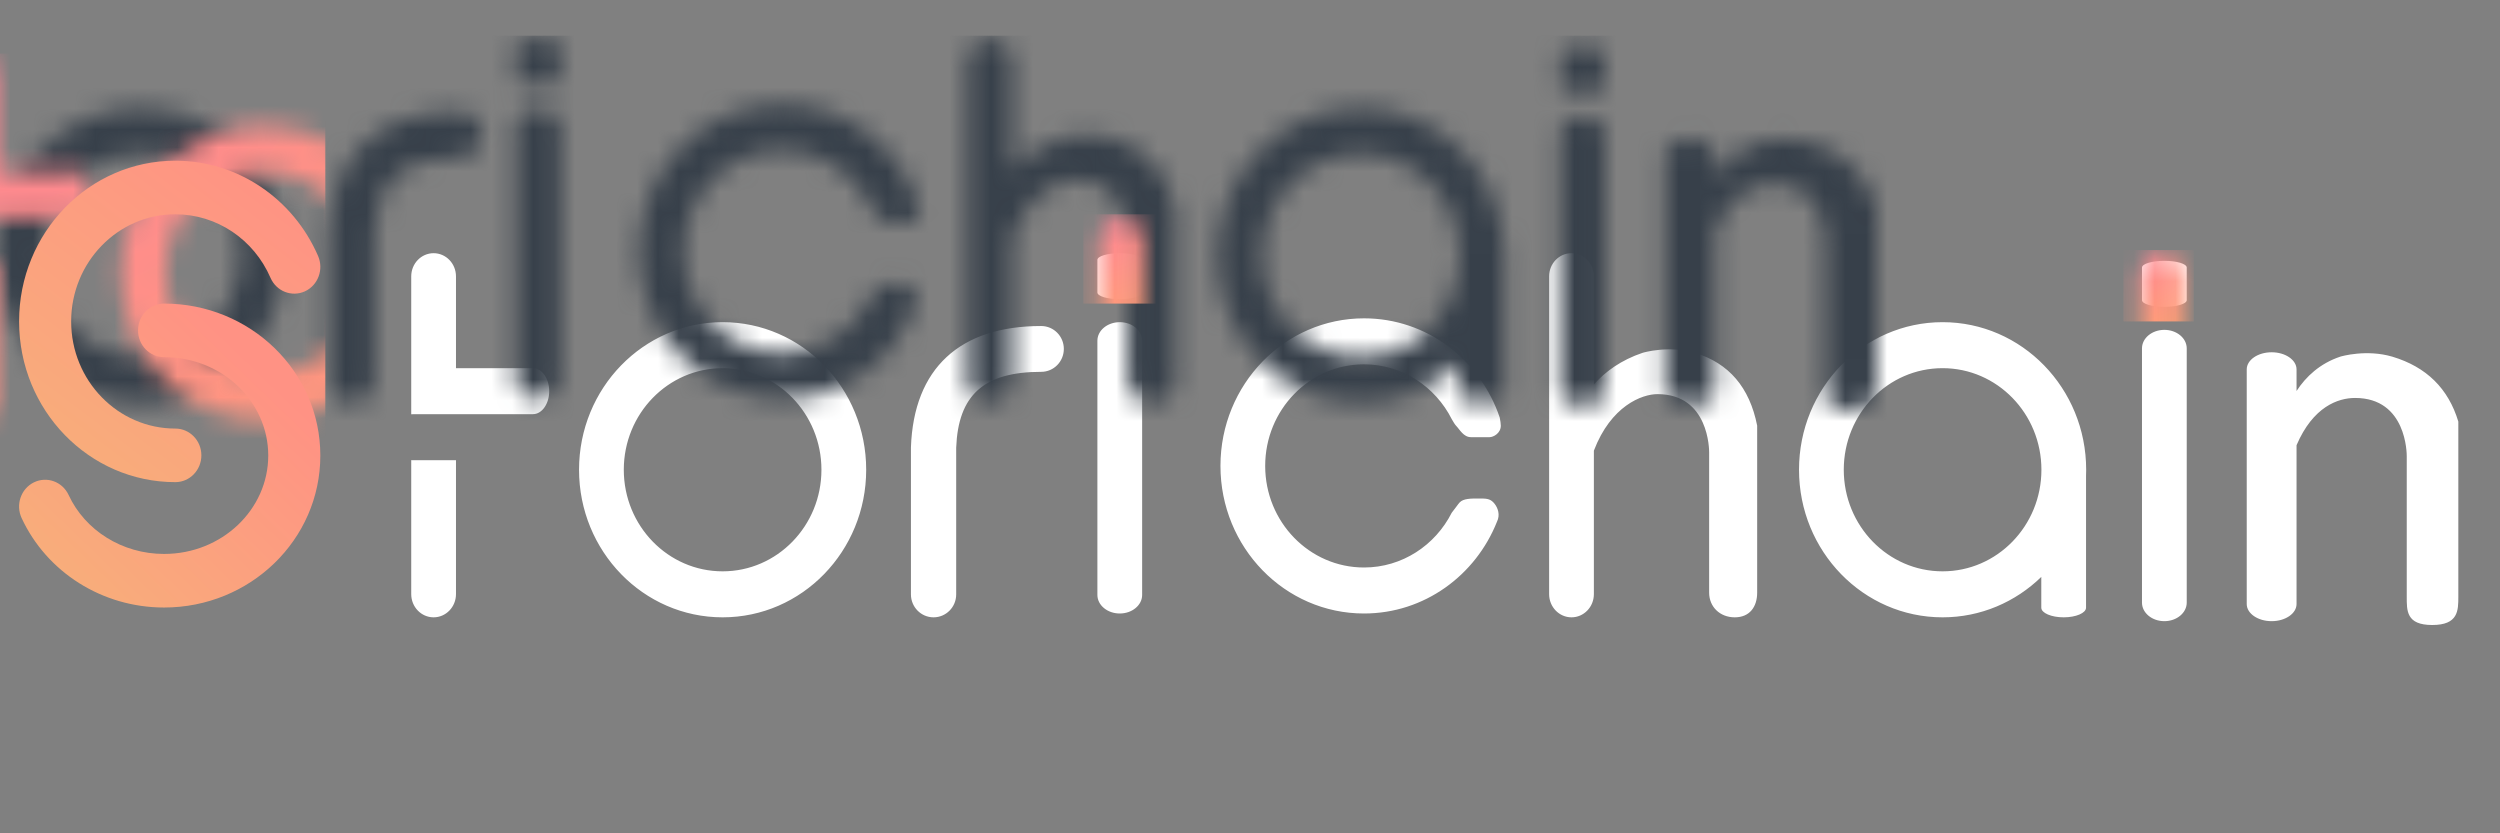 <?xml version="1.0" encoding="UTF-8"?>
<svg width="120px" height="40px" viewBox="0 0 120 40" version="1.1" xmlns="http://www.w3.org/2000/svg" xmlns:xlink="http://www.w3.org/1999/xlink">
    <rect x="0" y="0" width="120" height="40" fill="#808080" stroke="none"/>
    <!-- Generator: Sketch 52 (66869) - http://www.bohemiancoding.com/sketch -->
    <title>Logo D 120x40</title>
    <desc>Created with Sketch.</desc>
    <defs>
        <path d="M2.887,7.88 L2.887,7.883 L0.805,7.883 C0.783,7.883 0.761,7.884 0.739,7.886 L0.739,1.265 C0.739,0.651 1.22,0.153 1.813,0.153 C2.406,0.153 2.887,0.651 2.887,1.265 L2.887,5.672 L6.58,5.672 C7.012,5.672 7.362,6.167 7.362,6.776 C7.362,7.386 7.012,7.88 6.58,7.88 L2.887,7.88 Z M2.887,10.09 L2.887,16.519 C2.887,17.133 2.406,17.632 1.813,17.632 C1.22,17.632 0.739,17.133 0.739,16.519 L0.739,10.087 C0.761,10.089 0.783,10.09 0.805,10.09 L2.887,10.09 Z M52.987,8.043 C53.017,8.199 53.038,8.34 53.038,8.432 C53.038,8.8 52.68,8.984 52.501,8.984 C52.322,8.984 51.964,8.984 51.606,8.984 C51.247,8.984 51.068,8.616 50.889,8.432 C50.83,8.372 50.762,8.251 50.686,8.123 C49.897,6.558 48.306,5.488 46.472,5.488 C43.853,5.488 41.729,7.671 41.729,10.364 C41.729,13.057 43.853,15.24 46.472,15.24 C48.303,15.24 49.891,14.174 50.682,12.613 C50.84,12.419 50.989,12.193 51.068,12.112 C51.247,11.928 51.606,11.928 51.964,11.928 C52.322,11.928 52.501,11.928 52.68,12.112 C52.841,12.277 53.001,12.59 52.903,12.919 C52.89,12.954 52.876,12.99 52.862,13.025 C52.861,13.028 52.86,13.03 52.859,13.032 C51.835,15.622 49.362,17.448 46.474,17.448 C42.668,17.448 39.582,14.276 39.582,10.364 C39.582,6.452 42.668,3.28 46.474,3.28 C49.489,3.28 52.052,5.271 52.987,8.043 Z M57.506,9.632 L57.506,16.519 C57.506,17.133 57.025,17.632 56.432,17.632 C55.839,17.632 55.358,17.133 55.358,16.519 L55.358,1.265 C55.358,0.651 55.839,0.153 56.432,0.153 C57.025,0.153 57.506,0.651 57.506,1.265 L57.506,6.457 C58.039,5.846 58.815,5.281 59.843,4.936 C59.893,4.92 61.105,4.568 62.351,4.936 C63.983,5.427 64.981,6.592 65.344,8.432 L65.344,16.447 C65.344,17.125 64.986,17.632 64.27,17.632 C63.554,17.632 63.039,17.125 63.039,16.447 C63.039,12.041 63.039,9.799 63.039,9.72 C63.039,9.602 63.039,6.918 60.56,6.918 C59.815,6.918 58.326,7.48 57.506,9.632 Z M81.13,10.842 L81.13,17.169 C81.13,17.424 80.649,17.632 80.056,17.632 C79.463,17.632 78.982,17.424 78.982,17.169 L78.982,15.692 C77.747,16.894 76.079,17.632 74.244,17.632 C70.438,17.632 67.353,14.46 67.353,10.548 C67.353,6.636 70.438,3.464 74.244,3.464 C78.05,3.464 81.136,6.636 81.136,10.548 C81.136,10.646 81.134,10.744 81.13,10.842 Z M91.234,9.371 L91.234,16.994 C91.234,17.448 90.699,17.816 90.039,17.816 C89.378,17.816 88.843,17.448 88.843,16.994 L88.843,5.731 C88.843,5.277 89.378,4.909 90.039,4.909 C90.699,4.909 91.234,5.277 91.234,5.731 L91.234,6.768 C91.684,6.076 92.359,5.445 93.328,5.121 C93.378,5.104 94.59,4.753 95.835,5.121 C97.468,5.611 98.523,6.65 99,8.238 L99,16.631 C99,17.309 99,18 97.747,18 C96.494,18 96.524,17.309 96.524,16.631 C96.524,12.225 96.524,9.983 96.524,9.904 C96.524,9.786 96.524,7.102 94.045,7.102 C93.23,7.102 92.026,7.517 91.234,9.371 Z M83.815,4.723 C83.815,4.231 84.296,3.833 84.889,3.833 C85.482,3.833 85.963,4.231 85.963,4.723 L85.963,16.926 C85.963,17.417 85.482,17.816 84.889,17.816 C84.296,17.816 83.815,17.417 83.815,16.926 L83.815,4.723 Z M85.962,2.408 C85.962,2.586 85.481,2.73 84.889,2.73 C84.296,2.73 83.816,2.586 83.816,2.408 L83.816,0.842 C83.816,0.664 84.296,0.52 84.889,0.52 C85.481,0.52 85.962,0.664 85.962,0.842 L85.962,2.408 Z M74.244,15.424 C76.864,15.424 78.988,13.241 78.988,10.548 C78.988,7.855 76.864,5.672 74.244,5.672 C71.624,5.672 69.501,7.855 69.501,10.548 C69.501,13.241 71.624,15.424 74.244,15.424 Z M33.675,4.354 C33.675,3.863 34.156,3.464 34.749,3.464 C35.342,3.464 35.823,3.863 35.823,4.354 L35.823,16.558 C35.823,17.049 35.342,17.448 34.749,17.448 C34.156,17.448 33.675,17.049 33.675,16.558 L33.675,4.354 Z M35.822,2.04 C35.822,2.217 35.342,2.362 34.749,2.362 C34.157,2.362 33.676,2.217 33.676,2.04 L33.676,0.473 C33.676,0.296 34.157,0.152 34.749,0.152 C35.342,0.152 35.822,0.296 35.822,0.473 L35.822,2.04 Z M26.897,16.532 C26.897,17.139 26.411,17.632 25.811,17.632 C25.211,17.632 24.725,17.139 24.725,16.532 L24.725,9.471 C24.859,5.675 27.076,3.649 30.978,3.649 C31.578,3.649 32.064,4.141 32.064,4.748 C32.064,5.356 31.578,5.848 30.978,5.848 C28.221,5.848 26.993,6.965 26.897,9.491 L26.897,16.532 Z M15.686,17.632 C11.88,17.632 8.794,14.46 8.794,10.548 C8.794,6.636 11.88,3.464 15.686,3.464 C19.492,3.464 22.577,6.636 22.577,10.548 C22.577,14.46 19.492,17.632 15.686,17.632 Z M15.686,15.424 C18.306,15.424 20.429,13.241 20.429,10.548 C20.429,7.855 18.306,5.672 15.686,5.672 C13.066,5.672 10.942,7.855 10.942,10.548 C10.942,13.241 13.066,15.424 15.686,15.424 Z" id="path-1"></path>
        <radialGradient cx="13.499%" cy="-11.25%" fx="13.499%" fy="-11.25%" r="151.251%" gradientTransform="translate(0.135,-0.113),scale(0.844,1),rotate(47.352),translate(-0.135,0.113)" id="radialGradient-3">
            <stop stop-color="#FF8298" offset="0%"></stop>
            <stop stop-color="#FFA073" offset="100%"></stop>
        </radialGradient>
        <radialGradient cx="13.499%" cy="-11.25%" fx="13.499%" fy="-11.25%" r="142.065%" gradientTransform="translate(0.135,-0.113),scale(1,0.987),rotate(52.491),translate(-0.135,0.113)" id="radialGradient-4">
            <stop stop-color="#FF8298" offset="0%"></stop>
            <stop stop-color="#FFA073" offset="100%"></stop>
        </radialGradient>
        <radialGradient cx="13.499%" cy="-11.25%" fx="13.499%" fy="-11.25%" r="203.689%" gradientTransform="translate(0.135,-0.113),scale(1,0.603),rotate(64.87),translate(-0.135,0.113)" id="radialGradient-5">
            <stop stop-color="#FF8298" offset="0%"></stop>
            <stop stop-color="#FFA073" offset="100%"></stop>
        </radialGradient>
        <linearGradient x1="135.598%" y1="-54.771%" x2="12.992%" y2="72.242%" id="linearGradient-6">
            <stop stop-color="#F2C572" offset="0%"></stop>
            <stop stop-color="#FF9284" offset="100%"></stop>
        </linearGradient>
        <linearGradient x1="77.855%" y1="0%" x2="-44.735%" y2="170.501%" id="linearGradient-7">
            <stop stop-color="#FF9284" offset="0%"></stop>
            <stop stop-color="#F2C572" offset="100%"></stop>
        </linearGradient>
    </defs>
    <g id="Logo-D-120x40" stroke="none" stroke-width="1" fill="none" fill-rule="evenodd">
        <g id="Group" transform="translate(3, 9)">
            <g id="torichain" transform="translate(16, 3)">
                <mask id="mask-2" fill="white">
                    <use xlink:href="#path-1"></use>
                </mask>
                <use id="logo" fill="#FFFFFF" fill-rule="nonzero" xlink:href="#path-1"></use>
                <rect id="bg" fill="#37404A" mask="url(#mask-2)" x="-27.923" y="-10.286" width="135.385" height="37.714"></rect>
                <rect id="bg" fill="url(#radialGradient-3)" mask="url(#mask-2)" x="33" y="-1.714" width="5.077" height="4.286"></rect>
                <rect id="bg" fill="url(#radialGradient-4)" mask="url(#mask-2)" x="82.923" y="0" width="3.385" height="3.429"></rect>
                <rect id="bg" fill="url(#radialGradient-5)" mask="url(#mask-2)" x="-22" y="-9.429" width="18.615" height="30.857"></rect>
            </g>
            <g id="S-Symbol" fill-rule="nonzero">
                <g id="Mask">
                    <g transform="translate(-2.652, -1.8)" id="Oval">
                        <path d="M14.906,11.664 C15.203,12.305 14.94,13.072 14.317,13.378 C13.694,13.684 12.948,13.413 12.65,12.772 C11.862,11.075 10.081,9.943 8.068,9.943 C5.289,9.943 3.068,12.077 3.068,14.666 C3.068,17.254 5.289,19.389 8.068,19.389 C8.759,19.389 9.318,19.964 9.318,20.674 C9.318,21.384 8.759,21.96 8.068,21.96 C3.944,21.96 0.568,18.714 0.568,14.666 C0.568,10.617 3.944,7.371 8.068,7.371 C11.036,7.371 13.698,9.065 14.906,11.664 Z" fill="url(#linearGradient-6)" transform="translate(7.798, 14.666) scale(-1, -1) translate(-7.798, -14.666) "></path>
                        <path d="M14.919,5.086 C15.201,5.734 14.918,6.494 14.288,6.784 C13.657,7.073 12.918,6.783 12.636,6.134 C11.838,4.295 10.061,3.086 8.068,3.086 C5.307,3.086 3.068,5.388 3.068,8.229 C3.068,11.069 5.307,13.371 8.068,13.371 C8.759,13.371 9.318,13.947 9.318,14.657 C9.318,15.367 8.759,15.943 8.068,15.943 C3.926,15.943 0.568,12.489 0.568,8.229 C0.568,3.968 3.926,0.514 8.068,0.514 C11.056,0.514 13.722,2.328 14.919,5.086 Z" fill="url(#linearGradient-7)"></path>
                    </g>
                </g>
            </g>
        </g>
    </g>
</svg>